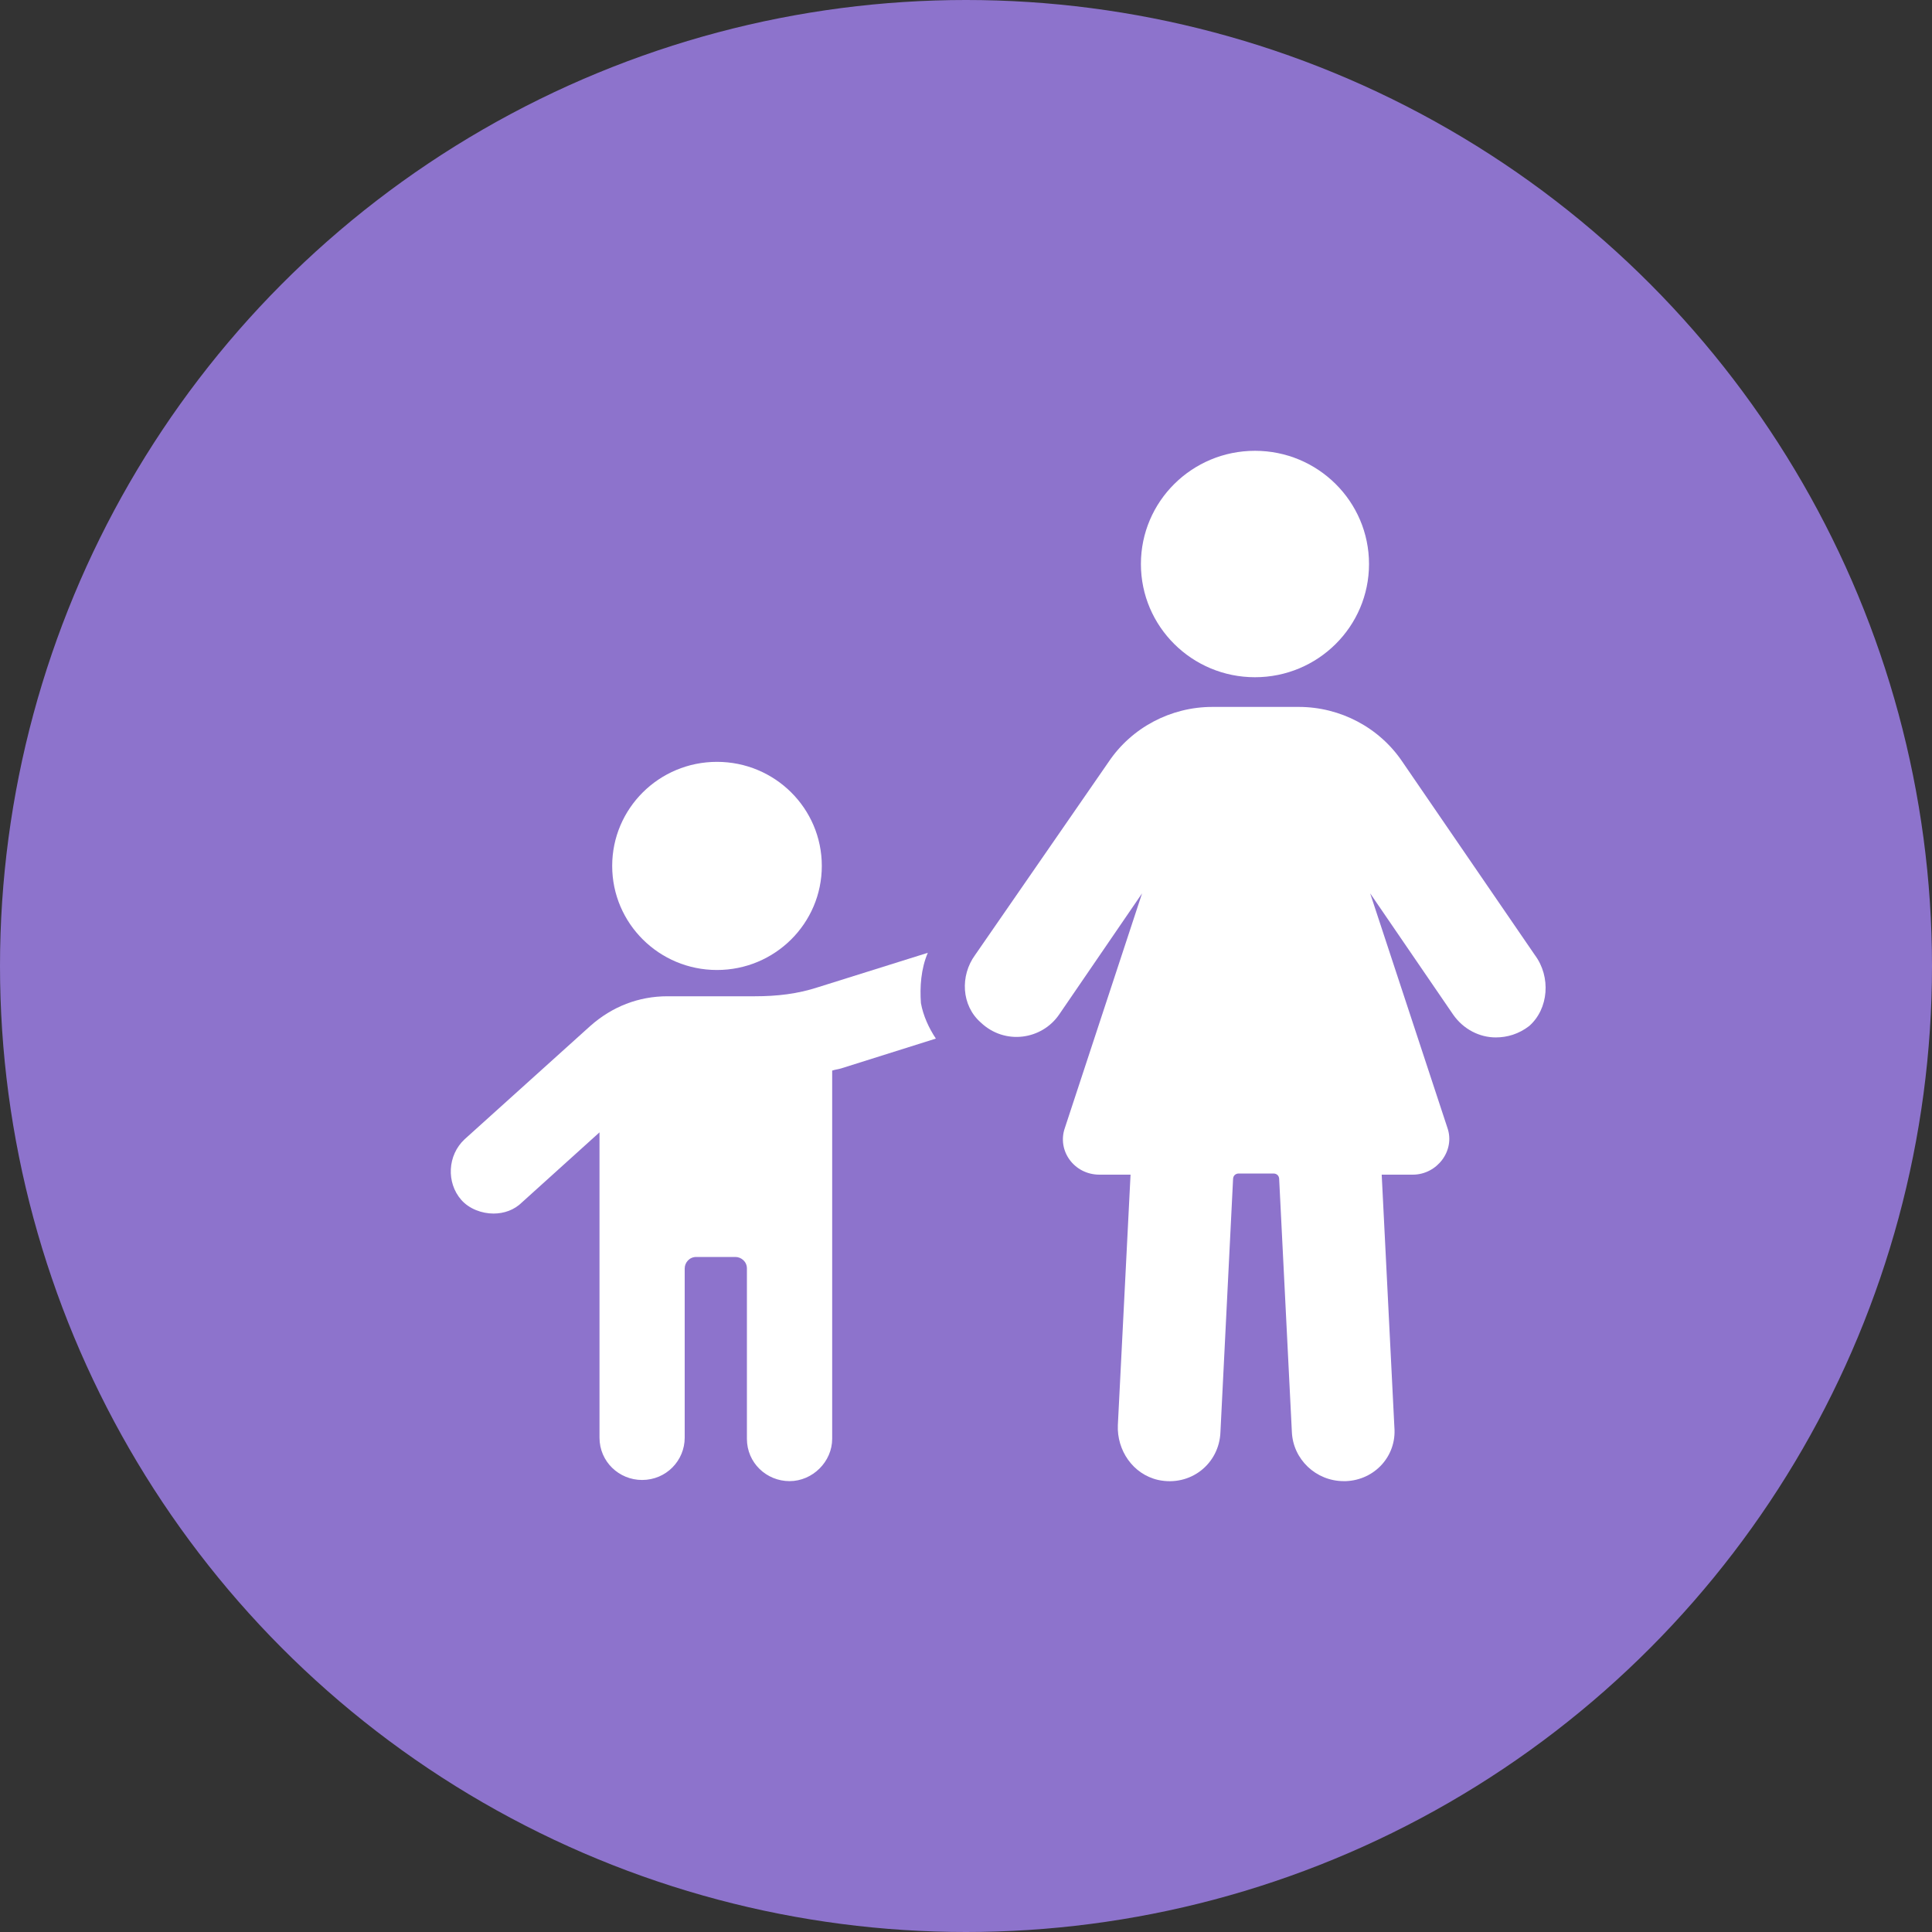 <svg width="30" height="30" viewBox="0 0 30 30" fill="none" xmlns="http://www.w3.org/2000/svg">
<rect x="0" y="0" width="30" height="30" fill="#333333" stroke="none"/>
<circle cx="15" cy="15" fill="#8D73CC" r="15"/>
<path d="M11.133 15.062C12.033 15.062 12.761 14.338 12.761 13.446C12.761 12.553 12.033 11.83 11.133 11.83C10.234 11.83 9.506 12.553 9.506 13.446C9.506 14.338 10.234 15.062 11.133 15.062Z" fill="white"/>
<path d="M14.407 14.795L12.707 15.328C12.385 15.434 12.063 15.47 11.723 15.47H10.364C9.917 15.47 9.505 15.63 9.165 15.932L7.216 17.689C6.947 17.938 6.929 18.364 7.162 18.631C7.287 18.773 7.484 18.844 7.663 18.844C7.824 18.844 7.985 18.791 8.11 18.666L9.309 17.583V22.324C9.309 22.697 9.613 22.981 9.97 22.981C10.346 22.981 10.632 22.679 10.632 22.324V19.696C10.632 19.607 10.704 19.518 10.811 19.518H11.419C11.509 19.518 11.598 19.59 11.598 19.696V22.342C11.598 22.715 11.902 22.999 12.26 22.999C12.618 22.999 12.922 22.697 12.922 22.342V16.624C12.976 16.606 13.011 16.606 13.065 16.589L14.532 16.127C14.425 15.967 14.335 15.772 14.3 15.576C14.282 15.328 14.3 15.044 14.407 14.795Z" fill="white"/>
<path d="M23.834 14.831L21.777 11.83C21.419 11.297 20.811 10.977 20.167 10.977H18.825C18.181 10.977 17.573 11.297 17.215 11.83L15.14 14.831C14.908 15.15 14.926 15.612 15.23 15.878C15.605 16.233 16.178 16.145 16.446 15.754L17.734 13.872L16.536 17.512C16.41 17.867 16.679 18.24 17.072 18.24H17.555L17.358 22.129C17.341 22.519 17.591 22.892 17.985 22.981C18.485 23.088 18.933 22.732 18.951 22.235L19.147 18.311C19.147 18.258 19.183 18.222 19.237 18.222H19.773C19.827 18.222 19.863 18.258 19.863 18.311L20.06 22.235C20.078 22.661 20.435 22.999 20.865 22.999C20.883 22.999 20.883 22.999 20.9 22.999C21.348 22.981 21.688 22.608 21.652 22.164L21.455 18.24H21.938C22.314 18.24 22.6 17.867 22.475 17.512L21.276 13.872L22.564 15.754C22.725 15.985 22.976 16.109 23.226 16.109C23.405 16.109 23.584 16.056 23.745 15.932C24.049 15.665 24.085 15.168 23.834 14.831Z" fill="white"/>
<path d="M19.487 10.516C20.465 10.516 21.258 9.729 21.258 8.758C21.258 7.787 20.465 7 19.487 7C18.509 7 17.716 7.787 17.716 8.758C17.716 9.729 18.509 10.516 19.487 10.516Z" fill="white"/>
</svg>

